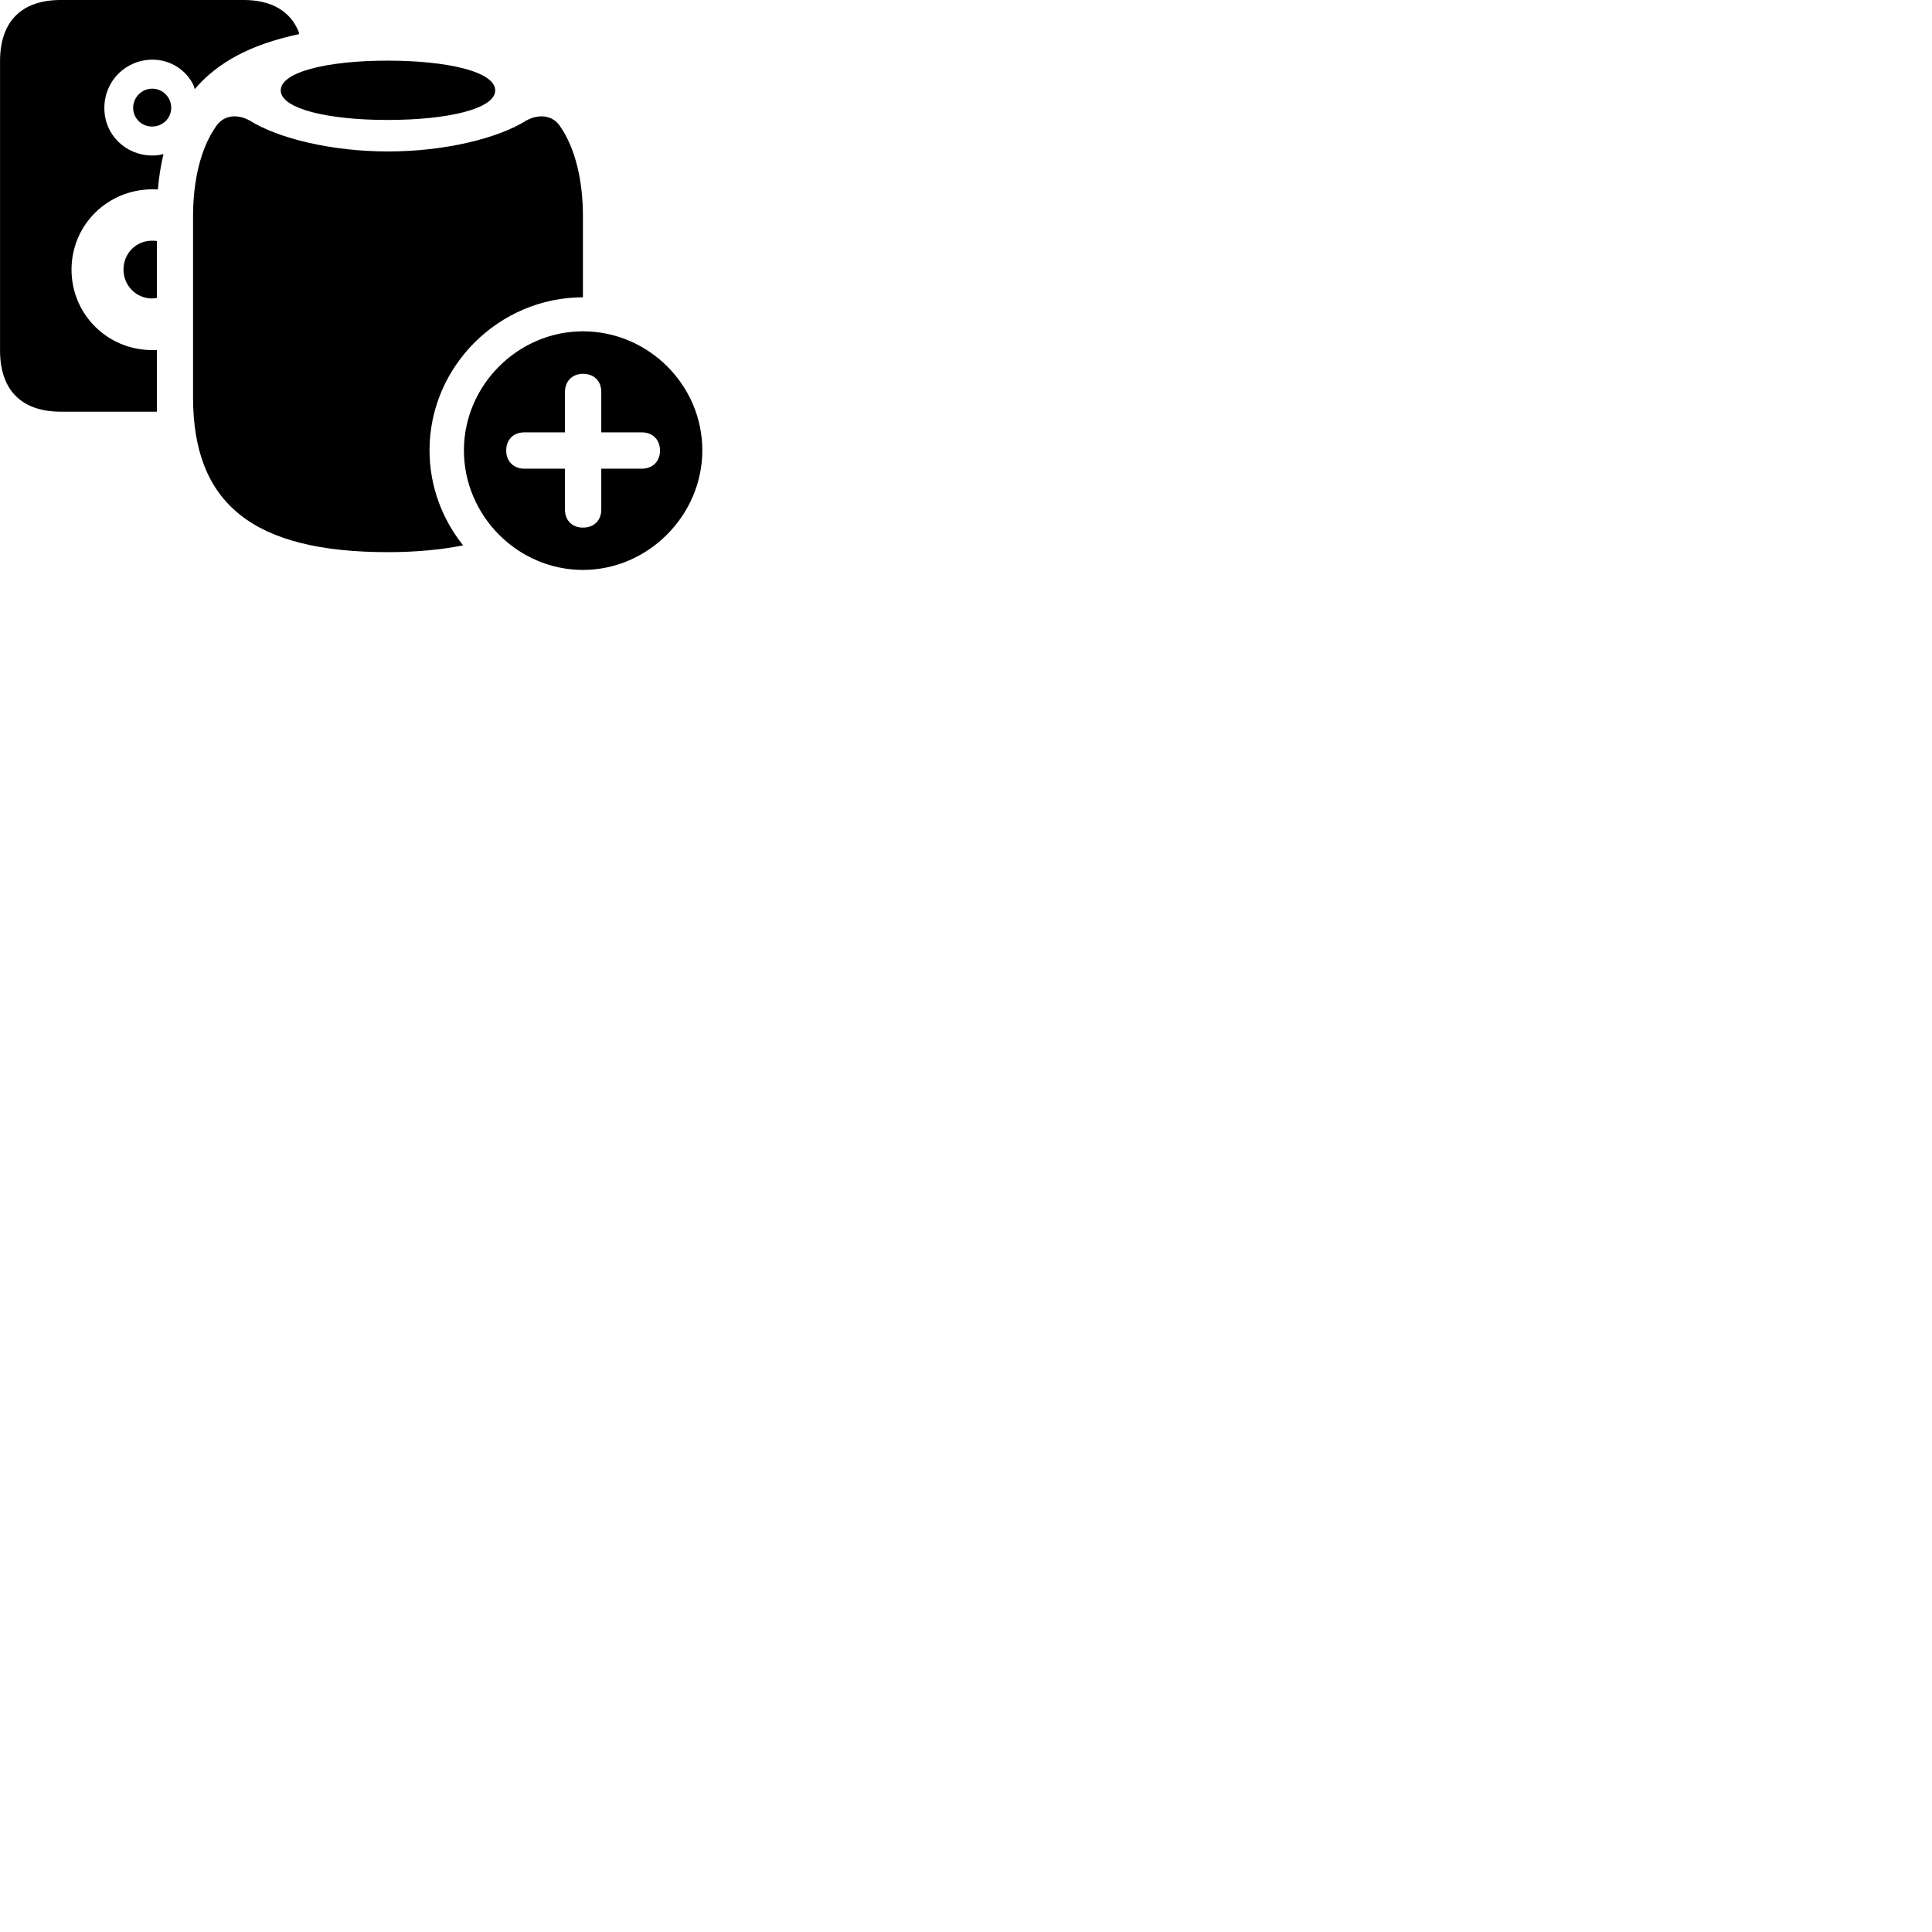 
        <svg xmlns="http://www.w3.org/2000/svg" viewBox="0 0 100 100">
            <path d="M3.152 21.309H8.122V18.119C8.042 18.119 7.962 18.119 7.872 18.119C5.562 18.119 3.702 16.269 3.702 13.959C3.702 11.639 5.562 9.809 7.872 9.799C7.982 9.799 8.062 9.799 8.172 9.809C8.222 9.179 8.322 8.569 8.462 7.969C8.282 8.029 8.082 8.049 7.892 8.049C6.502 8.049 5.392 6.969 5.402 5.579C5.402 4.199 6.502 3.089 7.892 3.089C8.832 3.089 9.642 3.629 10.022 4.419C10.042 4.479 10.052 4.549 10.082 4.609C11.252 3.239 12.962 2.299 15.472 1.769V1.679C15.052 0.589 14.062 -0.001 12.612 -0.001H3.152C1.112 -0.001 0.002 1.109 0.002 3.169V18.139C0.002 20.189 1.112 21.309 3.152 21.309ZM20.052 6.209C23.202 6.209 25.632 5.629 25.632 4.679C25.632 3.719 23.202 3.139 20.052 3.139C16.962 3.139 14.532 3.719 14.532 4.679C14.532 5.629 16.972 6.209 20.052 6.209ZM7.872 6.549C8.422 6.549 8.862 6.119 8.862 5.579C8.862 5.029 8.422 4.589 7.872 4.589C7.352 4.589 6.892 5.029 6.892 5.579C6.892 6.119 7.322 6.549 7.872 6.549ZM30.172 15.389V11.199C30.172 9.349 29.782 7.679 28.992 6.539C28.632 5.989 27.942 5.859 27.242 6.239C25.762 7.169 22.992 7.839 20.082 7.839C17.172 7.839 14.412 7.169 12.922 6.239C12.232 5.859 11.542 5.989 11.182 6.539C10.382 7.679 9.992 9.349 9.992 11.199V20.559C9.992 26.099 13.122 28.579 20.082 28.579C21.552 28.579 22.852 28.449 23.972 28.229C22.892 26.879 22.232 25.169 22.232 23.309C22.232 18.959 25.832 15.389 30.172 15.389ZM7.872 15.449C7.962 15.449 8.052 15.429 8.122 15.419V12.479C8.052 12.459 7.962 12.459 7.872 12.459C7.052 12.459 6.392 13.099 6.392 13.959C6.392 14.779 7.052 15.449 7.872 15.449ZM30.172 29.499C33.542 29.499 36.352 26.679 36.352 23.309C36.352 19.929 33.562 17.149 30.172 17.149C26.802 17.149 24.012 19.949 24.012 23.309C24.012 26.699 26.802 29.499 30.172 29.499ZM30.172 27.309C29.612 27.309 29.242 26.929 29.242 26.379V24.259H27.142C26.582 24.259 26.202 23.879 26.202 23.319C26.202 22.759 26.562 22.379 27.142 22.379H29.242V20.289C29.242 19.739 29.612 19.349 30.172 19.349C30.752 19.349 31.122 19.719 31.122 20.289V22.379H33.222C33.782 22.379 34.162 22.759 34.162 23.319C34.162 23.879 33.782 24.259 33.222 24.259H31.122V26.379C31.122 26.929 30.752 27.309 30.172 27.309Z" />
        </svg>
    